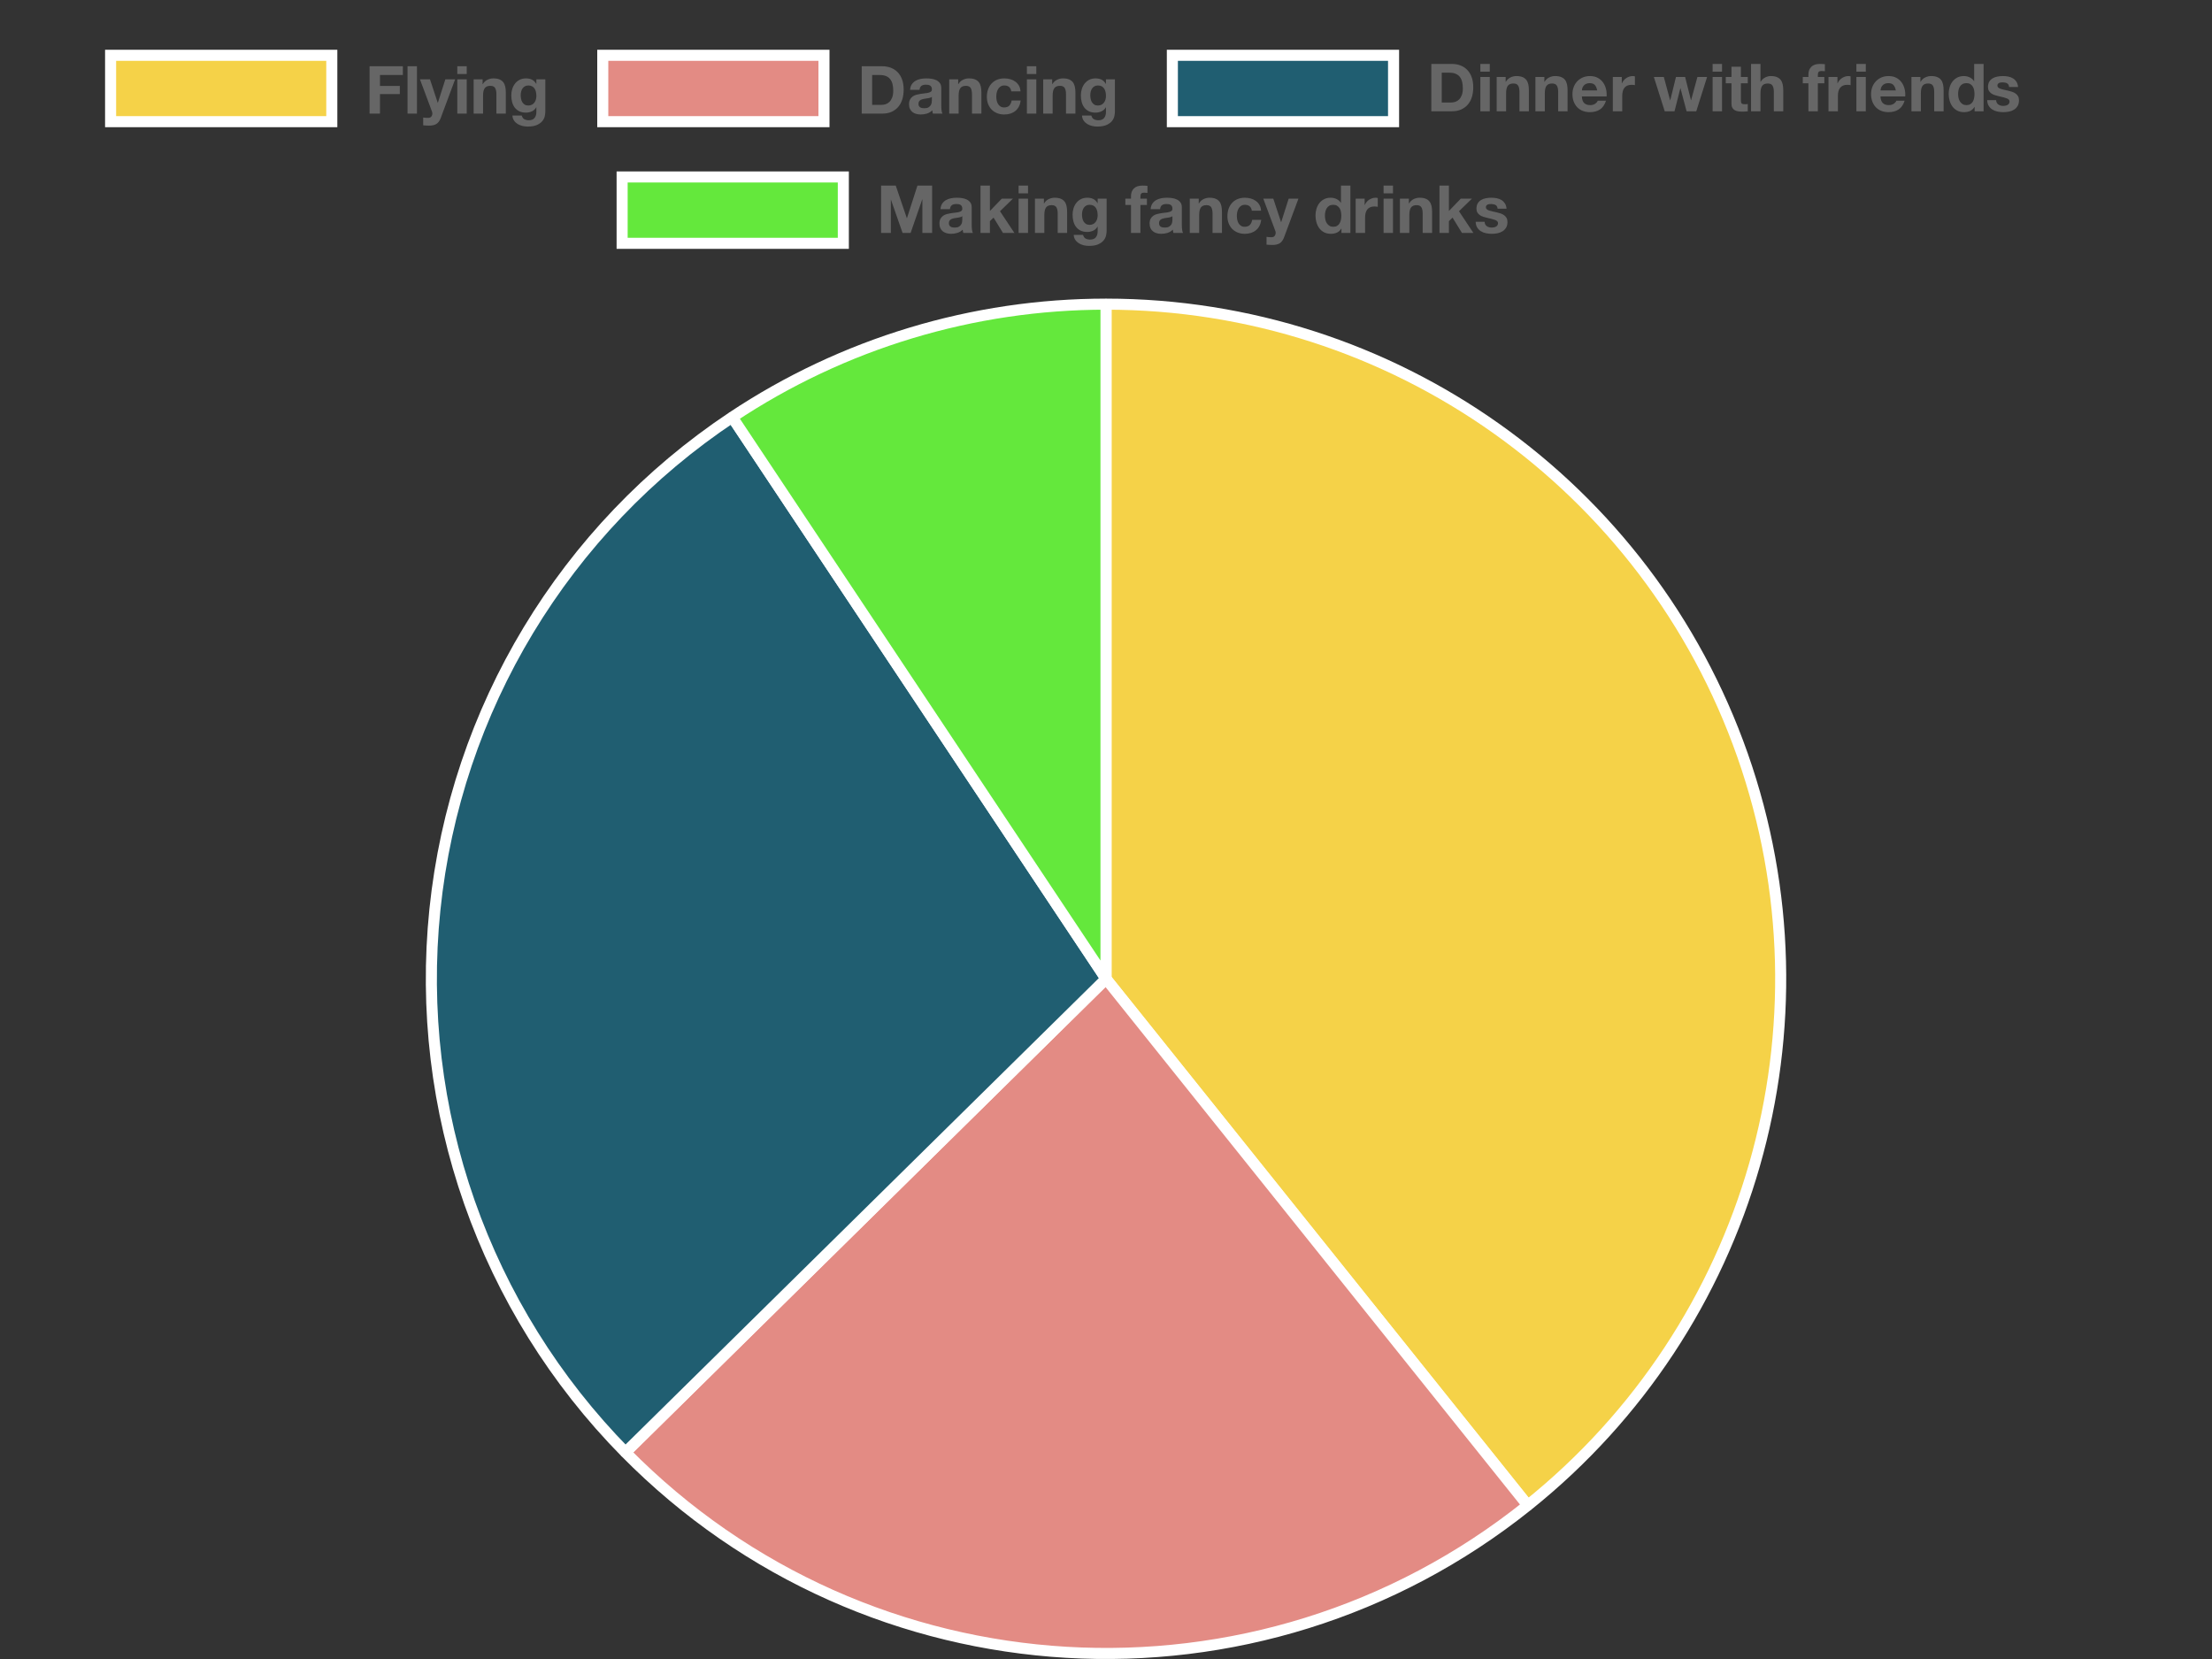 <?xml version="1.0" encoding="UTF-8"?>
<svg xmlns="http://www.w3.org/2000/svg" xmlns:xlink="http://www.w3.org/1999/xlink" width="400pt" height="300pt" viewBox="0 0 400 300" version="1.1">
<rect x="0" y="0" width="400" height="300" fill="#333333" stroke="none"/>
<g id="surface1">
<path style="fill-rule:nonzero;fill:rgb(96.078%,82.353%,28.235%);fill-opacity:1;stroke-width:2;stroke-linecap:butt;stroke-linejoin:miter;stroke:rgb(100%,100%,100%);stroke-opacity:1;stroke-miterlimit:10;" d="M 20 10 L 60 10 L 60 22 L 20 22 Z M 20 10 "/>
<path style=" stroke:none;fill-rule:nonzero;fill:rgb(40%,40%,40%);fill-opacity:1;" d="M 66.828 11.98 L 66.828 20.547 L 68.711 20.547 L 68.711 17.008 L 72.301 17.008 L 72.301 15.543 L 68.711 15.543 L 68.711 13.562 L 72.852 13.562 L 72.852 11.98 Z M 73.695 11.98 L 73.695 20.547 L 75.398 20.547 L 75.398 11.98 Z M 79.707 21.316 L 82.301 14.344 L 80.535 14.344 L 79.18 18.59 L 79.156 18.59 L 77.754 14.344 L 75.941 14.344 L 78.113 20.164 C 78.16 20.285 78.184 20.41 78.184 20.547 C 78.184 20.73 78.129 20.898 78.023 21.051 C 77.914 21.203 77.746 21.289 77.523 21.316 C 77.355 21.324 77.188 21.32 77.02 21.305 C 76.852 21.289 76.688 21.27 76.527 21.254 L 76.527 22.66 C 76.703 22.676 76.879 22.688 77.051 22.699 C 77.223 22.711 77.395 22.719 77.57 22.719 C 78.156 22.719 78.613 22.609 78.941 22.395 C 79.27 22.18 79.523 21.82 79.707 21.316 Z M 84.398 13.383 L 84.398 11.98 L 82.695 11.98 L 82.695 13.383 Z M 82.695 14.344 L 82.695 20.547 L 84.398 20.547 L 84.398 14.344 Z M 85.648 14.344 L 85.648 20.547 L 87.352 20.547 L 87.352 17.293 C 87.352 16.664 87.457 16.207 87.664 15.934 C 87.871 15.656 88.207 15.52 88.672 15.52 C 89.078 15.52 89.363 15.645 89.523 15.898 C 89.684 16.148 89.766 16.531 89.766 17.043 L 89.766 20.547 L 91.469 20.547 L 91.469 16.73 C 91.469 16.348 91.434 15.996 91.367 15.68 C 91.297 15.363 91.18 15.098 91.012 14.875 C 90.844 14.656 90.613 14.484 90.32 14.359 C 90.031 14.238 89.656 14.176 89.199 14.176 C 88.84 14.176 88.488 14.258 88.145 14.422 C 87.801 14.586 87.52 14.848 87.305 15.207 L 87.27 15.207 L 87.27 14.344 Z M 95.539 19.082 C 95.277 19.082 95.055 19.027 94.879 18.914 C 94.703 18.801 94.562 18.66 94.453 18.484 C 94.348 18.309 94.27 18.109 94.227 17.891 C 94.184 17.668 94.16 17.445 94.16 17.223 C 94.16 16.992 94.188 16.77 94.238 16.559 C 94.289 16.344 94.375 16.156 94.488 15.992 C 94.605 15.828 94.75 15.699 94.922 15.602 C 95.094 15.508 95.301 15.457 95.539 15.457 C 95.82 15.457 96.051 15.512 96.234 15.613 C 96.418 15.719 96.566 15.859 96.68 16.035 C 96.793 16.211 96.871 16.414 96.922 16.641 C 96.969 16.867 96.992 17.109 96.992 17.367 C 96.992 17.59 96.961 17.805 96.902 18.008 C 96.844 18.211 96.754 18.395 96.633 18.555 C 96.512 18.715 96.359 18.844 96.176 18.938 C 95.992 19.035 95.781 19.082 95.539 19.082 Z M 98.613 20.152 L 98.613 14.344 L 96.992 14.344 L 96.992 15.172 L 96.969 15.172 C 96.762 14.812 96.504 14.555 96.195 14.402 C 95.887 14.25 95.527 14.176 95.121 14.176 C 94.688 14.176 94.305 14.258 93.973 14.426 C 93.641 14.594 93.363 14.82 93.141 15.105 C 92.918 15.391 92.746 15.719 92.629 16.09 C 92.512 16.461 92.457 16.848 92.457 17.246 C 92.457 17.672 92.508 18.074 92.605 18.453 C 92.707 18.832 92.863 19.164 93.078 19.449 C 93.297 19.734 93.57 19.957 93.906 20.121 C 94.242 20.285 94.645 20.367 95.109 20.367 C 95.484 20.367 95.844 20.289 96.184 20.133 C 96.523 19.977 96.785 19.734 96.969 19.406 L 96.992 19.406 L 96.992 20.223 C 97 20.664 96.895 21.027 96.676 21.316 C 96.453 21.602 96.105 21.746 95.625 21.746 C 95.32 21.746 95.051 21.684 94.82 21.562 C 94.59 21.438 94.434 21.215 94.352 20.895 L 92.66 20.895 C 92.684 21.246 92.781 21.551 92.953 21.801 C 93.125 22.055 93.344 22.258 93.602 22.418 C 93.863 22.578 94.148 22.695 94.465 22.773 C 94.781 22.848 95.094 22.887 95.395 22.887 C 96.109 22.887 96.676 22.789 97.102 22.598 C 97.523 22.406 97.848 22.172 98.07 21.898 C 98.297 21.621 98.441 21.324 98.512 21.004 C 98.578 20.684 98.613 20.398 98.613 20.152 Z M 66 8.848 "/>
<path style="fill-rule:nonzero;fill:rgb(89.02%,54.51%,51.765%);fill-opacity:1;stroke-width:2;stroke-linecap:butt;stroke-linejoin:miter;stroke:rgb(100%,100%,100%);stroke-opacity:1;stroke-miterlimit:10;" d="M 109 10 L 149 10 L 149 22 L 109 22 Z M 109 10 "/>
<path style=" stroke:none;fill-rule:nonzero;fill:rgb(40%,40%,40%);fill-opacity:1;" d="M 157.711 18.961 L 157.711 13.562 L 159.055 13.562 C 159.52 13.562 159.91 13.629 160.227 13.762 C 160.543 13.895 160.797 14.082 160.988 14.332 C 161.18 14.578 161.316 14.875 161.402 15.227 C 161.484 15.574 161.527 15.961 161.527 16.395 C 161.527 16.867 161.469 17.266 161.348 17.594 C 161.227 17.922 161.066 18.188 160.867 18.395 C 160.668 18.598 160.441 18.742 160.184 18.832 C 159.93 18.918 159.664 18.961 159.391 18.961 Z M 155.828 11.98 L 155.828 20.547 L 159.523 20.547 C 160.18 20.547 160.75 20.438 161.234 20.219 C 161.719 19.996 162.121 19.695 162.445 19.312 C 162.77 18.926 163.012 18.473 163.172 17.941 C 163.332 17.414 163.41 16.84 163.41 16.215 C 163.41 15.504 163.312 14.883 163.117 14.355 C 162.922 13.828 162.648 13.387 162.301 13.035 C 161.953 12.684 161.543 12.418 161.066 12.242 C 160.59 12.066 160.074 11.98 159.523 11.98 Z M 164.574 16.25 C 164.598 15.852 164.699 15.52 164.875 15.254 C 165.051 14.992 165.277 14.777 165.547 14.617 C 165.82 14.457 166.125 14.344 166.465 14.277 C 166.805 14.211 167.148 14.176 167.492 14.176 C 167.805 14.176 168.121 14.195 168.441 14.242 C 168.762 14.285 169.051 14.371 169.316 14.5 C 169.582 14.629 169.797 14.805 169.965 15.031 C 170.133 15.262 170.215 15.562 170.215 15.938 L 170.215 19.168 C 170.215 19.445 170.23 19.715 170.266 19.973 C 170.297 20.227 170.352 20.418 170.434 20.547 L 168.703 20.547 C 168.672 20.449 168.645 20.352 168.625 20.254 C 168.605 20.152 168.594 20.051 168.586 19.945 C 168.312 20.227 167.992 20.422 167.625 20.535 C 167.258 20.648 166.879 20.703 166.496 20.703 C 166.199 20.703 165.926 20.668 165.668 20.594 C 165.41 20.523 165.188 20.41 164.996 20.258 C 164.805 20.105 164.652 19.914 164.547 19.684 C 164.438 19.449 164.383 19.176 164.383 18.855 C 164.383 18.504 164.445 18.211 164.57 17.984 C 164.695 17.758 164.855 17.574 165.051 17.438 C 165.246 17.301 165.469 17.199 165.723 17.133 C 165.973 17.066 166.227 17.012 166.484 16.973 C 166.738 16.93 166.992 16.898 167.238 16.875 C 167.488 16.852 167.707 16.816 167.898 16.766 C 168.09 16.719 168.242 16.648 168.355 16.559 C 168.469 16.465 168.52 16.332 168.512 16.156 C 168.512 15.973 168.48 15.824 168.422 15.719 C 168.363 15.609 168.281 15.523 168.184 15.465 C 168.082 15.406 167.965 15.363 167.836 15.344 C 167.703 15.324 167.559 15.316 167.406 15.316 C 167.07 15.316 166.809 15.387 166.617 15.531 C 166.426 15.676 166.312 15.914 166.281 16.25 Z M 168.512 17.512 C 168.441 17.574 168.352 17.625 168.242 17.66 C 168.133 17.695 168.02 17.727 167.895 17.75 C 167.77 17.773 167.641 17.793 167.504 17.812 C 167.367 17.828 167.23 17.848 167.098 17.871 C 166.969 17.895 166.844 17.926 166.719 17.969 C 166.594 18.008 166.484 18.062 166.395 18.129 C 166.301 18.195 166.227 18.281 166.172 18.387 C 166.117 18.492 166.09 18.621 166.09 18.781 C 166.09 18.934 166.117 19.062 166.172 19.168 C 166.227 19.27 166.305 19.352 166.398 19.414 C 166.496 19.473 166.609 19.516 166.734 19.539 C 166.863 19.562 166.996 19.574 167.133 19.574 C 167.469 19.574 167.727 19.52 167.91 19.406 C 168.094 19.293 168.23 19.16 168.32 19.004 C 168.406 18.848 168.461 18.691 168.48 18.531 C 168.5 18.371 168.512 18.242 168.512 18.148 Z M 171.648 14.344 L 171.648 20.547 L 173.352 20.547 L 173.352 17.293 C 173.352 16.664 173.457 16.207 173.664 15.934 C 173.871 15.656 174.207 15.52 174.672 15.52 C 175.078 15.52 175.363 15.645 175.523 15.898 C 175.684 16.148 175.766 16.531 175.766 17.043 L 175.766 20.547 L 177.469 20.547 L 177.469 16.73 C 177.469 16.348 177.434 15.996 177.367 15.68 C 177.297 15.363 177.18 15.098 177.012 14.875 C 176.844 14.656 176.613 14.484 176.32 14.359 C 176.031 14.238 175.656 14.176 175.199 14.176 C 174.84 14.176 174.488 14.258 174.145 14.422 C 173.801 14.586 173.52 14.848 173.305 15.207 L 173.27 15.207 L 173.27 14.344 Z M 182.871 16.527 L 184.539 16.527 C 184.516 16.129 184.422 15.781 184.254 15.488 C 184.086 15.195 183.867 14.953 183.598 14.758 C 183.328 14.562 183.027 14.414 182.688 14.32 C 182.348 14.223 181.992 14.176 181.625 14.176 C 181.121 14.176 180.672 14.258 180.281 14.426 C 179.887 14.594 179.555 14.828 179.285 15.129 C 179.012 15.43 178.805 15.785 178.664 16.195 C 178.523 16.609 178.457 17.055 178.457 17.535 C 178.457 18 178.531 18.426 178.684 18.812 C 178.836 19.199 179.047 19.535 179.32 19.816 C 179.594 20.094 179.922 20.312 180.309 20.469 C 180.699 20.625 181.125 20.703 181.59 20.703 C 182.414 20.703 183.09 20.488 183.617 20.055 C 184.145 19.621 184.465 18.996 184.574 18.172 L 182.934 18.172 C 182.875 18.555 182.738 18.859 182.52 19.09 C 182.297 19.316 181.984 19.43 181.574 19.43 C 181.312 19.43 181.09 19.371 180.902 19.25 C 180.719 19.129 180.574 18.977 180.465 18.789 C 180.359 18.602 180.281 18.391 180.23 18.16 C 180.184 17.926 180.16 17.699 180.16 17.477 C 180.16 17.242 180.184 17.008 180.23 16.773 C 180.281 16.535 180.363 16.32 180.477 16.125 C 180.594 15.93 180.742 15.77 180.93 15.645 C 181.113 15.52 181.34 15.457 181.613 15.457 C 182.34 15.457 182.762 15.816 182.871 16.527 Z M 187.398 13.383 L 187.398 11.98 L 185.695 11.98 L 185.695 13.383 Z M 185.695 14.344 L 185.695 20.547 L 187.398 20.547 L 187.398 14.344 Z M 188.648 14.344 L 188.648 20.547 L 190.352 20.547 L 190.352 17.293 C 190.352 16.664 190.457 16.207 190.664 15.934 C 190.871 15.656 191.207 15.52 191.672 15.52 C 192.078 15.52 192.363 15.645 192.523 15.898 C 192.684 16.148 192.766 16.531 192.766 17.043 L 192.766 20.547 L 194.469 20.547 L 194.469 16.73 C 194.469 16.348 194.434 15.996 194.367 15.68 C 194.297 15.363 194.18 15.098 194.012 14.875 C 193.844 14.656 193.613 14.484 193.32 14.359 C 193.031 14.238 192.656 14.176 192.199 14.176 C 191.84 14.176 191.488 14.258 191.145 14.422 C 190.801 14.586 190.52 14.848 190.305 15.207 L 190.27 15.207 L 190.27 14.344 Z M 198.539 19.082 C 198.277 19.082 198.055 19.027 197.879 18.914 C 197.703 18.801 197.562 18.66 197.453 18.484 C 197.348 18.309 197.27 18.109 197.227 17.891 C 197.184 17.668 197.16 17.445 197.16 17.223 C 197.16 16.992 197.188 16.77 197.238 16.559 C 197.289 16.344 197.375 16.156 197.488 15.992 C 197.605 15.828 197.75 15.699 197.922 15.602 C 198.094 15.508 198.301 15.457 198.539 15.457 C 198.82 15.457 199.051 15.512 199.234 15.613 C 199.418 15.719 199.566 15.859 199.68 16.035 C 199.793 16.211 199.871 16.414 199.922 16.641 C 199.969 16.867 199.992 17.109 199.992 17.367 C 199.992 17.59 199.961 17.805 199.902 18.008 C 199.844 18.211 199.754 18.395 199.633 18.555 C 199.512 18.715 199.359 18.844 199.176 18.938 C 198.992 19.035 198.781 19.082 198.539 19.082 Z M 201.613 20.152 L 201.613 14.344 L 199.992 14.344 L 199.992 15.172 L 199.969 15.172 C 199.762 14.812 199.504 14.555 199.195 14.402 C 198.887 14.25 198.527 14.176 198.121 14.176 C 197.688 14.176 197.305 14.258 196.973 14.426 C 196.641 14.594 196.363 14.82 196.141 15.105 C 195.918 15.391 195.746 15.719 195.629 16.09 C 195.512 16.461 195.457 16.848 195.457 17.246 C 195.457 17.672 195.508 18.074 195.605 18.453 C 195.707 18.832 195.863 19.164 196.078 19.449 C 196.297 19.734 196.57 19.957 196.906 20.121 C 197.242 20.285 197.645 20.367 198.109 20.367 C 198.484 20.367 198.844 20.289 199.184 20.133 C 199.523 19.977 199.785 19.734 199.969 19.406 L 199.992 19.406 L 199.992 20.223 C 200 20.664 199.895 21.027 199.676 21.316 C 199.453 21.602 199.105 21.746 198.625 21.746 C 198.32 21.746 198.051 21.684 197.82 21.562 C 197.59 21.438 197.434 21.215 197.352 20.895 L 195.66 20.895 C 195.684 21.246 195.781 21.551 195.953 21.801 C 196.125 22.055 196.344 22.258 196.602 22.418 C 196.863 22.578 197.148 22.695 197.465 22.773 C 197.781 22.848 198.094 22.887 198.395 22.887 C 199.109 22.887 199.676 22.789 200.102 22.598 C 200.523 22.406 200.848 22.172 201.07 21.898 C 201.297 21.621 201.441 21.324 201.512 21.004 C 201.578 20.684 201.613 20.398 201.613 20.152 Z M 155 8.848 "/>
<path style="fill-rule:nonzero;fill:rgb(12.549%,36.863%,44.314%);fill-opacity:1;stroke-width:2;stroke-linecap:butt;stroke-linejoin:miter;stroke:rgb(100%,100%,100%);stroke-opacity:1;stroke-miterlimit:10;" d="M 212 10 L 252 10 L 252 22 L 212 22 Z M 212 10 "/>
<path style=" stroke:none;fill-rule:nonzero;fill:rgb(40%,40%,40%);fill-opacity:1;" d="M 260.711 18.539 L 260.711 13.141 L 262.055 13.141 C 262.52 13.141 262.91 13.207 263.227 13.34 C 263.543 13.473 263.797 13.66 263.988 13.91 C 264.18 14.156 264.316 14.453 264.402 14.805 C 264.484 15.152 264.527 15.539 264.527 15.973 C 264.527 16.445 264.469 16.844 264.348 17.172 C 264.227 17.5 264.066 17.766 263.867 17.973 C 263.668 18.176 263.441 18.32 263.184 18.41 C 262.93 18.496 262.664 18.539 262.391 18.539 Z M 258.828 11.559 L 258.828 20.125 L 262.523 20.125 C 263.18 20.125 263.75 20.016 264.234 19.797 C 264.719 19.574 265.121 19.273 265.445 18.891 C 265.77 18.504 266.012 18.051 266.172 17.52 C 266.332 16.992 266.41 16.418 266.41 15.793 C 266.41 15.082 266.312 14.461 266.117 13.934 C 265.922 13.406 265.648 12.965 265.301 12.613 C 264.953 12.262 264.543 11.996 264.066 11.82 C 263.59 11.645 263.074 11.559 262.523 11.559 Z M 269.398 12.961 L 269.398 11.559 L 267.695 11.559 L 267.695 12.961 Z M 267.695 13.922 L 267.695 20.125 L 269.398 20.125 L 269.398 13.922 Z M 270.648 13.922 L 270.648 20.125 L 272.352 20.125 L 272.352 16.871 C 272.352 16.242 272.457 15.785 272.664 15.512 C 272.871 15.234 273.207 15.098 273.672 15.098 C 274.078 15.098 274.363 15.223 274.523 15.477 C 274.684 15.727 274.766 16.109 274.766 16.621 L 274.766 20.125 L 276.469 20.125 L 276.469 16.309 C 276.469 15.926 276.434 15.574 276.367 15.258 C 276.297 14.941 276.18 14.676 276.012 14.453 C 275.844 14.234 275.613 14.062 275.32 13.938 C 275.031 13.816 274.656 13.754 274.199 13.754 C 273.84 13.754 273.488 13.836 273.145 14 C 272.801 14.164 272.52 14.426 272.305 14.785 L 272.27 14.785 L 272.27 13.922 Z M 277.648 13.922 L 277.648 20.125 L 279.352 20.125 L 279.352 16.871 C 279.352 16.242 279.457 15.785 279.664 15.512 C 279.871 15.234 280.207 15.098 280.672 15.098 C 281.078 15.098 281.363 15.223 281.523 15.477 C 281.684 15.727 281.766 16.109 281.766 16.621 L 281.766 20.125 L 283.469 20.125 L 283.469 16.309 C 283.469 15.926 283.434 15.574 283.367 15.258 C 283.297 14.941 283.18 14.676 283.012 14.453 C 282.844 14.234 282.613 14.062 282.32 13.938 C 282.031 13.816 281.656 13.754 281.199 13.754 C 280.84 13.754 280.488 13.836 280.145 14 C 279.801 14.164 279.52 14.426 279.305 14.785 L 279.27 14.785 L 279.27 13.922 Z M 288.824 16.355 L 286.051 16.355 C 286.059 16.238 286.086 16.102 286.129 15.949 C 286.172 15.797 286.25 15.652 286.359 15.516 C 286.465 15.379 286.609 15.266 286.789 15.176 C 286.969 15.082 287.195 15.035 287.469 15.035 C 287.883 15.035 288.195 15.148 288.398 15.371 C 288.602 15.598 288.742 15.926 288.824 16.355 Z M 286.051 17.438 L 290.527 17.438 C 290.559 16.957 290.52 16.496 290.406 16.059 C 290.297 15.617 290.113 15.227 289.863 14.883 C 289.609 14.539 289.289 14.262 288.895 14.059 C 288.504 13.855 288.043 13.754 287.516 13.754 C 287.043 13.754 286.613 13.836 286.227 14.004 C 285.84 14.172 285.504 14.402 285.223 14.695 C 284.945 14.988 284.727 15.332 284.574 15.734 C 284.422 16.133 284.348 16.566 284.348 17.027 C 284.348 17.508 284.422 17.949 284.57 18.348 C 284.719 18.75 284.93 19.094 285.199 19.383 C 285.473 19.668 285.805 19.891 286.195 20.047 C 286.586 20.203 287.027 20.281 287.516 20.281 C 288.219 20.281 288.82 20.121 289.316 19.801 C 289.812 19.48 290.18 18.949 290.422 18.203 L 288.922 18.203 C 288.863 18.395 288.711 18.578 288.465 18.75 C 288.215 18.922 287.922 19.008 287.574 19.008 C 287.094 19.008 286.727 18.887 286.473 18.637 C 286.215 18.391 286.074 17.988 286.051 17.438 Z M 291.648 13.922 L 291.648 20.125 L 293.352 20.125 L 293.352 17.328 C 293.352 17.047 293.379 16.789 293.438 16.551 C 293.492 16.309 293.586 16.098 293.719 15.918 C 293.852 15.738 294.023 15.598 294.238 15.492 C 294.457 15.391 294.719 15.336 295.031 15.336 C 295.137 15.336 295.242 15.344 295.355 15.355 C 295.469 15.367 295.562 15.383 295.645 15.398 L 295.645 13.812 C 295.508 13.773 295.383 13.754 295.273 13.754 C 295.055 13.754 294.848 13.785 294.648 13.848 C 294.449 13.914 294.262 14.004 294.086 14.117 C 293.91 14.234 293.754 14.375 293.617 14.539 C 293.48 14.703 293.371 14.883 293.293 15.074 L 293.27 15.074 L 293.27 13.922 Z M 306.738 20.125 L 308.695 13.922 L 306.945 13.922 L 305.805 18.121 L 305.781 18.121 L 304.723 13.922 L 303.066 13.922 L 302.035 18.133 L 302.012 18.133 L 300.871 13.922 L 299.07 13.922 L 301.039 20.125 L 302.805 20.125 L 303.859 15.961 L 303.883 15.961 L 304.988 20.125 Z M 311.398 12.961 L 311.398 11.559 L 309.695 11.559 L 309.695 12.961 Z M 309.695 13.922 L 309.695 20.125 L 311.398 20.125 L 311.398 13.922 Z M 314.809 13.922 L 314.809 12.062 L 313.105 12.062 L 313.105 13.922 L 312.07 13.922 L 312.07 15.062 L 313.105 15.062 L 313.105 18.723 C 313.105 19.035 313.156 19.285 313.262 19.477 C 313.363 19.668 313.508 19.816 313.688 19.922 C 313.867 20.023 314.074 20.094 314.309 20.133 C 314.547 20.168 314.797 20.184 315.059 20.184 C 315.227 20.184 315.398 20.18 315.574 20.172 C 315.75 20.164 315.91 20.148 316.055 20.125 L 316.055 18.805 C 315.977 18.82 315.891 18.832 315.805 18.84 C 315.715 18.848 315.625 18.852 315.527 18.852 C 315.238 18.852 315.047 18.805 314.953 18.711 C 314.855 18.613 314.809 18.422 314.809 18.133 L 314.809 15.062 L 316.055 15.062 L 316.055 13.922 Z M 316.648 11.559 L 316.648 20.125 L 318.352 20.125 L 318.352 16.871 C 318.352 16.242 318.457 15.785 318.664 15.512 C 318.871 15.234 319.207 15.098 319.672 15.098 C 320.078 15.098 320.363 15.223 320.523 15.477 C 320.684 15.727 320.766 16.109 320.766 16.621 L 320.766 20.125 L 322.469 20.125 L 322.469 16.309 C 322.469 15.926 322.434 15.574 322.367 15.258 C 322.297 14.941 322.18 14.676 322.012 14.453 C 321.844 14.234 321.613 14.062 321.32 13.938 C 321.031 13.816 320.656 13.754 320.199 13.754 C 319.879 13.754 319.551 13.836 319.215 14 C 318.879 14.164 318.605 14.426 318.387 14.785 L 318.352 14.785 L 318.352 11.559 Z M 327.02 15.062 L 327.02 20.125 L 328.723 20.125 L 328.723 15.062 L 329.898 15.062 L 329.898 13.922 L 328.723 13.922 L 328.723 13.551 C 328.723 13.293 328.773 13.109 328.875 13.004 C 328.973 12.895 329.141 12.84 329.371 12.84 C 329.586 12.84 329.797 12.852 329.996 12.879 L 329.996 11.605 C 329.852 11.598 329.703 11.586 329.551 11.574 C 329.398 11.562 329.246 11.559 329.098 11.559 C 328.402 11.559 327.879 11.734 327.535 12.086 C 327.191 12.438 327.02 12.891 327.02 13.441 L 327.02 13.922 L 326 13.922 L 326 15.062 Z M 330.648 13.922 L 330.648 20.125 L 332.352 20.125 L 332.352 17.328 C 332.352 17.047 332.379 16.789 332.438 16.551 C 332.492 16.309 332.586 16.098 332.719 15.918 C 332.852 15.738 333.023 15.598 333.238 15.492 C 333.457 15.391 333.719 15.336 334.031 15.336 C 334.137 15.336 334.242 15.344 334.355 15.355 C 334.469 15.367 334.562 15.383 334.645 15.398 L 334.645 13.812 C 334.508 13.773 334.383 13.754 334.273 13.754 C 334.055 13.754 333.848 13.785 333.648 13.848 C 333.449 13.914 333.262 14.004 333.086 14.117 C 332.91 14.234 332.754 14.375 332.617 14.539 C 332.48 14.703 332.371 14.883 332.293 15.074 L 332.27 15.074 L 332.27 13.922 Z M 337.398 12.961 L 337.398 11.559 L 335.695 11.559 L 335.695 12.961 Z M 335.695 13.922 L 335.695 20.125 L 337.398 20.125 L 337.398 13.922 Z M 342.824 16.355 L 340.051 16.355 C 340.059 16.238 340.086 16.102 340.129 15.949 C 340.172 15.797 340.25 15.652 340.359 15.516 C 340.465 15.379 340.609 15.266 340.789 15.176 C 340.969 15.082 341.195 15.035 341.469 15.035 C 341.883 15.035 342.195 15.148 342.398 15.371 C 342.602 15.598 342.742 15.926 342.824 16.355 Z M 340.051 17.438 L 344.527 17.438 C 344.559 16.957 344.52 16.496 344.406 16.059 C 344.297 15.617 344.113 15.227 343.863 14.883 C 343.609 14.539 343.289 14.262 342.895 14.059 C 342.504 13.855 342.043 13.754 341.516 13.754 C 341.043 13.754 340.613 13.836 340.227 14.004 C 339.84 14.172 339.504 14.402 339.223 14.695 C 338.945 14.988 338.727 15.332 338.574 15.734 C 338.422 16.133 338.348 16.566 338.348 17.027 C 338.348 17.508 338.422 17.949 338.57 18.348 C 338.719 18.75 338.93 19.094 339.199 19.383 C 339.473 19.668 339.805 19.891 340.195 20.047 C 340.586 20.203 341.027 20.281 341.516 20.281 C 342.219 20.281 342.82 20.121 343.316 19.801 C 343.812 19.48 344.18 18.949 344.422 18.203 L 342.922 18.203 C 342.863 18.395 342.711 18.578 342.465 18.75 C 342.215 18.922 341.922 19.008 341.574 19.008 C 341.094 19.008 340.727 18.887 340.473 18.637 C 340.215 18.391 340.074 17.988 340.051 17.438 Z M 345.648 13.922 L 345.648 20.125 L 347.352 20.125 L 347.352 16.871 C 347.352 16.242 347.457 15.785 347.664 15.512 C 347.871 15.234 348.207 15.098 348.672 15.098 C 349.078 15.098 349.363 15.223 349.523 15.477 C 349.684 15.727 349.766 16.109 349.766 16.621 L 349.766 20.125 L 351.469 20.125 L 351.469 16.309 C 351.469 15.926 351.434 15.574 351.367 15.258 C 351.297 14.941 351.18 14.676 351.012 14.453 C 350.844 14.234 350.613 14.062 350.32 13.938 C 350.031 13.816 349.656 13.754 349.199 13.754 C 348.84 13.754 348.488 13.836 348.145 14 C 347.801 14.164 347.52 14.426 347.305 14.785 L 347.27 14.785 L 347.27 13.922 Z M 357.051 17.004 C 357.051 17.262 357.027 17.508 356.98 17.75 C 356.934 17.988 356.852 18.203 356.738 18.391 C 356.629 18.578 356.477 18.73 356.289 18.84 C 356.102 18.953 355.867 19.008 355.59 19.008 C 355.324 19.008 355.098 18.949 354.91 18.836 C 354.723 18.719 354.566 18.566 354.441 18.379 C 354.316 18.191 354.227 17.977 354.172 17.738 C 354.117 17.496 354.09 17.258 354.09 17.016 C 354.09 16.762 354.113 16.516 354.164 16.277 C 354.219 16.043 354.301 15.832 354.418 15.648 C 354.535 15.465 354.688 15.316 354.879 15.203 C 355.07 15.094 355.309 15.035 355.59 15.035 C 355.867 15.035 356.102 15.094 356.285 15.203 C 356.469 15.316 356.617 15.465 356.734 15.645 C 356.852 15.824 356.934 16.031 356.98 16.266 C 357.027 16.504 357.051 16.75 357.051 17.004 Z M 357.074 19.332 L 357.074 20.125 L 358.695 20.125 L 358.695 11.559 L 356.992 11.559 L 356.992 14.676 L 356.969 14.676 C 356.777 14.371 356.516 14.145 356.184 13.988 C 355.852 13.832 355.5 13.754 355.133 13.754 C 354.676 13.754 354.277 13.844 353.934 14.023 C 353.59 14.203 353.301 14.441 353.074 14.738 C 352.848 15.035 352.676 15.375 352.559 15.762 C 352.441 16.152 352.383 16.555 352.383 16.969 C 352.383 17.402 352.441 17.816 352.559 18.219 C 352.676 18.617 352.848 18.973 353.074 19.277 C 353.301 19.586 353.594 19.832 353.945 20.012 C 354.297 20.191 354.703 20.281 355.168 20.281 C 355.574 20.281 355.941 20.207 356.266 20.059 C 356.59 19.91 356.852 19.668 357.051 19.332 Z M 360.969 18.109 L 359.348 18.109 C 359.363 18.523 359.457 18.871 359.629 19.148 C 359.801 19.422 360.023 19.645 360.289 19.812 C 360.559 19.98 360.863 20.102 361.207 20.172 C 361.551 20.246 361.902 20.281 362.266 20.281 C 362.617 20.281 362.961 20.246 363.301 20.18 C 363.641 20.109 363.945 19.992 364.207 19.824 C 364.473 19.656 364.688 19.434 364.852 19.16 C 365.016 18.883 365.098 18.539 365.098 18.133 C 365.098 17.844 365.039 17.602 364.93 17.406 C 364.816 17.211 364.668 17.047 364.484 16.914 C 364.301 16.781 364.09 16.676 363.855 16.598 C 363.617 16.516 363.375 16.449 363.129 16.395 C 362.887 16.336 362.652 16.285 362.422 16.238 C 362.188 16.188 361.98 16.137 361.801 16.074 C 361.621 16.016 361.477 15.938 361.363 15.84 C 361.25 15.746 361.195 15.621 361.195 15.469 C 361.195 15.34 361.227 15.238 361.293 15.164 C 361.355 15.086 361.434 15.027 361.527 14.988 C 361.617 14.949 361.719 14.922 361.832 14.91 C 361.945 14.898 362.047 14.895 362.145 14.895 C 362.449 14.895 362.711 14.949 362.938 15.066 C 363.16 15.184 363.285 15.406 363.309 15.734 L 364.93 15.734 C 364.898 15.348 364.797 15.031 364.633 14.777 C 364.469 14.527 364.266 14.324 364.016 14.172 C 363.77 14.02 363.484 13.914 363.172 13.848 C 362.855 13.785 362.527 13.754 362.191 13.754 C 361.855 13.754 361.527 13.781 361.207 13.844 C 360.887 13.902 360.602 14.008 360.344 14.156 C 360.09 14.305 359.883 14.504 359.727 14.762 C 359.57 15.016 359.492 15.344 359.492 15.746 C 359.492 16.016 359.547 16.246 359.66 16.434 C 359.773 16.621 359.922 16.777 360.105 16.902 C 360.289 17.027 360.496 17.129 360.734 17.203 C 360.969 17.277 361.211 17.344 361.461 17.402 C 362.066 17.531 362.543 17.656 362.883 17.785 C 363.223 17.914 363.391 18.105 363.391 18.359 C 363.391 18.512 363.355 18.641 363.285 18.738 C 363.211 18.84 363.121 18.918 363.016 18.98 C 362.906 19.039 362.785 19.082 362.652 19.109 C 362.52 19.137 362.395 19.152 362.277 19.152 C 362.109 19.152 361.945 19.133 361.789 19.094 C 361.633 19.055 361.496 18.992 361.375 18.906 C 361.254 18.824 361.156 18.715 361.082 18.582 C 361.008 18.449 360.969 18.293 360.969 18.109 Z M 258 8.125 "/>
<path style="fill-rule:nonzero;fill:rgb(39.216%,90.98%,23.529%);fill-opacity:1;stroke-width:2;stroke-linecap:butt;stroke-linejoin:miter;stroke:rgb(100%,100%,100%);stroke-opacity:1;stroke-miterlimit:10;" d="M 112.5 32 L 152.5 32 L 152.5 44 L 112.5 44 Z M 112.5 32 "/>
<path style=" stroke:none;fill-rule:nonzero;fill:rgb(40%,40%,40%);fill-opacity:1;" d="M 159.328 33.559 L 159.328 42.125 L 161.094 42.125 L 161.094 36.113 L 161.117 36.113 L 163.215 42.125 L 164.668 42.125 L 166.77 36.055 L 166.793 36.055 L 166.793 42.125 L 168.555 42.125 L 168.555 33.559 L 165.902 33.559 L 164.008 39.449 L 163.984 39.449 L 161.98 33.559 Z M 170.074 37.828 C 170.098 37.43 170.199 37.098 170.375 36.832 C 170.551 36.57 170.777 36.355 171.047 36.195 C 171.32 36.035 171.625 35.922 171.965 35.855 C 172.305 35.789 172.648 35.754 172.992 35.754 C 173.305 35.754 173.621 35.773 173.941 35.82 C 174.262 35.863 174.551 35.949 174.816 36.078 C 175.082 36.207 175.297 36.383 175.465 36.609 C 175.633 36.84 175.715 37.141 175.715 37.516 L 175.715 40.746 C 175.715 41.023 175.73 41.293 175.766 41.551 C 175.797 41.805 175.852 41.996 175.934 42.125 L 174.203 42.125 C 174.172 42.027 174.145 41.93 174.125 41.832 C 174.105 41.73 174.094 41.629 174.086 41.523 C 173.812 41.805 173.492 42 173.125 42.113 C 172.758 42.227 172.379 42.281 171.996 42.281 C 171.699 42.281 171.426 42.246 171.168 42.172 C 170.91 42.102 170.688 41.988 170.496 41.836 C 170.305 41.684 170.152 41.492 170.047 41.262 C 169.938 41.027 169.883 40.754 169.883 40.434 C 169.883 40.082 169.945 39.789 170.07 39.562 C 170.195 39.336 170.355 39.152 170.551 39.016 C 170.746 38.879 170.969 38.777 171.223 38.711 C 171.473 38.645 171.727 38.59 171.984 38.551 C 172.238 38.508 172.492 38.477 172.738 38.453 C 172.988 38.43 173.207 38.395 173.398 38.344 C 173.59 38.297 173.742 38.227 173.855 38.137 C 173.969 38.043 174.02 37.91 174.012 37.734 C 174.012 37.551 173.98 37.402 173.922 37.297 C 173.863 37.188 173.781 37.102 173.684 37.043 C 173.582 36.984 173.465 36.941 173.336 36.922 C 173.203 36.902 173.059 36.895 172.906 36.895 C 172.57 36.895 172.309 36.965 172.117 37.109 C 171.926 37.254 171.812 37.492 171.781 37.828 Z M 174.012 39.09 C 173.941 39.152 173.852 39.203 173.742 39.238 C 173.633 39.273 173.52 39.305 173.395 39.328 C 173.27 39.352 173.141 39.371 173.004 39.391 C 172.867 39.406 172.73 39.426 172.598 39.449 C 172.469 39.473 172.344 39.504 172.219 39.547 C 172.094 39.586 171.984 39.641 171.895 39.707 C 171.801 39.773 171.727 39.859 171.672 39.965 C 171.617 40.07 171.59 40.199 171.59 40.359 C 171.59 40.512 171.617 40.641 171.672 40.746 C 171.727 40.848 171.805 40.93 171.898 40.992 C 171.996 41.051 172.109 41.094 172.234 41.117 C 172.363 41.141 172.496 41.152 172.633 41.152 C 172.969 41.152 173.227 41.098 173.41 40.984 C 173.594 40.871 173.73 40.738 173.82 40.582 C 173.906 40.426 173.961 40.27 173.98 40.109 C 174 39.949 174.012 39.82 174.012 39.727 Z M 177.305 33.559 L 177.305 42.125 L 179.008 42.125 L 179.008 39.988 L 179.668 39.352 L 181.371 42.125 L 183.438 42.125 L 180.832 38.199 L 183.172 35.922 L 181.156 35.922 L 179.008 38.152 L 179.008 33.559 Z M 185.898 34.961 L 185.898 33.559 L 184.195 33.559 L 184.195 34.961 Z M 184.195 35.922 L 184.195 42.125 L 185.898 42.125 L 185.898 35.922 Z M 187.148 35.922 L 187.148 42.125 L 188.852 42.125 L 188.852 38.871 C 188.852 38.242 188.957 37.785 189.164 37.512 C 189.371 37.234 189.707 37.098 190.172 37.098 C 190.578 37.098 190.863 37.223 191.023 37.477 C 191.184 37.727 191.266 38.109 191.266 38.621 L 191.266 42.125 L 192.969 42.125 L 192.969 38.309 C 192.969 37.926 192.934 37.574 192.867 37.258 C 192.797 36.941 192.68 36.676 192.512 36.453 C 192.344 36.234 192.113 36.062 191.82 35.938 C 191.531 35.816 191.156 35.754 190.699 35.754 C 190.34 35.754 189.988 35.836 189.645 36 C 189.301 36.164 189.02 36.426 188.805 36.785 L 188.77 36.785 L 188.77 35.922 Z M 197.039 40.66 C 196.777 40.66 196.555 40.605 196.379 40.492 C 196.203 40.379 196.062 40.238 195.953 40.062 C 195.848 39.887 195.77 39.688 195.727 39.469 C 195.684 39.246 195.66 39.023 195.66 38.801 C 195.66 38.57 195.688 38.348 195.738 38.137 C 195.789 37.922 195.875 37.734 195.988 37.57 C 196.105 37.406 196.25 37.277 196.422 37.18 C 196.594 37.086 196.801 37.035 197.039 37.035 C 197.32 37.035 197.551 37.09 197.734 37.191 C 197.918 37.297 198.066 37.438 198.18 37.613 C 198.293 37.789 198.371 37.992 198.422 38.219 C 198.469 38.445 198.492 38.688 198.492 38.945 C 198.492 39.168 198.461 39.383 198.402 39.586 C 198.344 39.789 198.254 39.973 198.133 40.133 C 198.012 40.293 197.859 40.422 197.676 40.516 C 197.492 40.613 197.281 40.66 197.039 40.66 Z M 200.113 41.73 L 200.113 35.922 L 198.492 35.922 L 198.492 36.75 L 198.469 36.75 C 198.262 36.391 198.004 36.133 197.695 35.98 C 197.387 35.828 197.027 35.754 196.621 35.754 C 196.188 35.754 195.805 35.836 195.473 36.004 C 195.141 36.172 194.863 36.398 194.641 36.684 C 194.418 36.969 194.246 37.297 194.129 37.668 C 194.012 38.039 193.957 38.426 193.957 38.824 C 193.957 39.25 194.008 39.652 194.105 40.031 C 194.207 40.41 194.363 40.742 194.578 41.027 C 194.797 41.312 195.07 41.535 195.406 41.699 C 195.742 41.863 196.145 41.945 196.609 41.945 C 196.984 41.945 197.344 41.867 197.684 41.711 C 198.023 41.555 198.285 41.312 198.469 40.984 L 198.492 40.984 L 198.492 41.801 C 198.5 42.242 198.395 42.605 198.176 42.895 C 197.953 43.18 197.605 43.324 197.125 43.324 C 196.82 43.324 196.551 43.262 196.32 43.141 C 196.09 43.016 195.934 42.793 195.852 42.473 L 194.16 42.473 C 194.184 42.824 194.281 43.129 194.453 43.379 C 194.625 43.633 194.844 43.836 195.102 43.996 C 195.363 44.156 195.648 44.273 195.965 44.352 C 196.281 44.426 196.594 44.465 196.895 44.465 C 197.609 44.465 198.176 44.367 198.602 44.176 C 199.023 43.984 199.348 43.75 199.57 43.477 C 199.797 43.199 199.941 42.902 200.012 42.582 C 200.078 42.262 200.113 41.977 200.113 41.73 Z M 204.52 37.062 L 204.52 42.125 L 206.223 42.125 L 206.223 37.062 L 207.398 37.062 L 207.398 35.922 L 206.223 35.922 L 206.223 35.551 C 206.223 35.293 206.273 35.109 206.375 35.004 C 206.473 34.895 206.641 34.84 206.871 34.84 C 207.086 34.84 207.297 34.852 207.496 34.879 L 207.496 33.605 C 207.352 33.598 207.203 33.586 207.051 33.574 C 206.898 33.562 206.746 33.559 206.598 33.559 C 205.902 33.559 205.379 33.734 205.035 34.086 C 204.691 34.438 204.52 34.891 204.52 35.441 L 204.52 35.922 L 203.5 35.922 L 203.5 37.062 Z M 208.074 37.828 C 208.098 37.43 208.199 37.098 208.375 36.832 C 208.551 36.57 208.777 36.355 209.047 36.195 C 209.32 36.035 209.625 35.922 209.965 35.855 C 210.305 35.789 210.648 35.754 210.992 35.754 C 211.305 35.754 211.621 35.773 211.941 35.82 C 212.262 35.863 212.551 35.949 212.816 36.078 C 213.082 36.207 213.297 36.383 213.465 36.609 C 213.633 36.84 213.715 37.141 213.715 37.516 L 213.715 40.746 C 213.715 41.023 213.73 41.293 213.766 41.551 C 213.797 41.805 213.852 41.996 213.934 42.125 L 212.203 42.125 C 212.172 42.027 212.145 41.93 212.125 41.832 C 212.105 41.73 212.094 41.629 212.086 41.523 C 211.812 41.805 211.492 42 211.125 42.113 C 210.758 42.227 210.379 42.281 209.996 42.281 C 209.699 42.281 209.426 42.246 209.168 42.172 C 208.91 42.102 208.688 41.988 208.496 41.836 C 208.305 41.684 208.152 41.492 208.047 41.262 C 207.938 41.027 207.883 40.754 207.883 40.434 C 207.883 40.082 207.945 39.789 208.07 39.562 C 208.195 39.336 208.355 39.152 208.551 39.016 C 208.746 38.879 208.969 38.777 209.223 38.711 C 209.473 38.645 209.727 38.59 209.984 38.551 C 210.238 38.508 210.492 38.477 210.738 38.453 C 210.988 38.43 211.207 38.395 211.398 38.344 C 211.59 38.297 211.742 38.227 211.855 38.137 C 211.969 38.043 212.02 37.91 212.012 37.734 C 212.012 37.551 211.98 37.402 211.922 37.297 C 211.863 37.188 211.781 37.102 211.684 37.043 C 211.582 36.984 211.465 36.941 211.336 36.922 C 211.203 36.902 211.059 36.895 210.906 36.895 C 210.57 36.895 210.309 36.965 210.117 37.109 C 209.926 37.254 209.812 37.492 209.781 37.828 Z M 212.012 39.09 C 211.941 39.152 211.852 39.203 211.742 39.238 C 211.633 39.273 211.52 39.305 211.395 39.328 C 211.27 39.352 211.141 39.371 211.004 39.391 C 210.867 39.406 210.73 39.426 210.598 39.449 C 210.469 39.473 210.344 39.504 210.219 39.547 C 210.094 39.586 209.984 39.641 209.895 39.707 C 209.801 39.773 209.727 39.859 209.672 39.965 C 209.617 40.07 209.59 40.199 209.59 40.359 C 209.59 40.512 209.617 40.641 209.672 40.746 C 209.727 40.848 209.805 40.93 209.898 40.992 C 209.996 41.051 210.109 41.094 210.234 41.117 C 210.363 41.141 210.496 41.152 210.633 41.152 C 210.969 41.152 211.227 41.098 211.41 40.984 C 211.594 40.871 211.73 40.738 211.82 40.582 C 211.906 40.426 211.961 40.27 211.98 40.109 C 212 39.949 212.012 39.82 212.012 39.727 Z M 215.148 35.922 L 215.148 42.125 L 216.852 42.125 L 216.852 38.871 C 216.852 38.242 216.957 37.785 217.164 37.512 C 217.371 37.234 217.707 37.098 218.172 37.098 C 218.578 37.098 218.863 37.223 219.023 37.477 C 219.184 37.727 219.266 38.109 219.266 38.621 L 219.266 42.125 L 220.969 42.125 L 220.969 38.309 C 220.969 37.926 220.934 37.574 220.867 37.258 C 220.797 36.941 220.68 36.676 220.512 36.453 C 220.344 36.234 220.113 36.062 219.82 35.938 C 219.531 35.816 219.156 35.754 218.699 35.754 C 218.34 35.754 217.988 35.836 217.645 36 C 217.301 36.164 217.02 36.426 216.805 36.785 L 216.77 36.785 L 216.77 35.922 Z M 226.371 38.105 L 228.039 38.105 C 228.016 37.707 227.922 37.359 227.754 37.066 C 227.586 36.773 227.367 36.531 227.098 36.336 C 226.828 36.141 226.527 35.992 226.188 35.898 C 225.848 35.801 225.492 35.754 225.125 35.754 C 224.621 35.754 224.172 35.836 223.781 36.004 C 223.387 36.172 223.055 36.406 222.785 36.707 C 222.512 37.008 222.305 37.363 222.164 37.773 C 222.023 38.188 221.957 38.633 221.957 39.113 C 221.957 39.578 222.031 40.004 222.184 40.391 C 222.336 40.777 222.547 41.113 222.82 41.395 C 223.094 41.672 223.422 41.891 223.809 42.047 C 224.199 42.203 224.625 42.281 225.09 42.281 C 225.914 42.281 226.59 42.066 227.117 41.633 C 227.645 41.199 227.965 40.574 228.074 39.75 L 226.434 39.75 C 226.375 40.133 226.238 40.438 226.02 40.668 C 225.797 40.895 225.484 41.008 225.074 41.008 C 224.812 41.008 224.59 40.949 224.402 40.828 C 224.219 40.707 224.074 40.555 223.965 40.367 C 223.859 40.18 223.781 39.969 223.73 39.738 C 223.684 39.504 223.66 39.277 223.66 39.055 C 223.66 38.82 223.684 38.586 223.73 38.352 C 223.781 38.113 223.863 37.898 223.977 37.703 C 224.094 37.508 224.242 37.348 224.43 37.223 C 224.613 37.098 224.84 37.035 225.113 37.035 C 225.84 37.035 226.262 37.395 226.371 38.105 Z M 232.207 42.895 L 234.801 35.922 L 233.035 35.922 L 231.68 40.168 L 231.656 40.168 L 230.254 35.922 L 228.441 35.922 L 230.613 41.742 C 230.66 41.863 230.684 41.988 230.684 42.125 C 230.684 42.309 230.629 42.477 230.523 42.629 C 230.414 42.781 230.246 42.867 230.023 42.895 C 229.855 42.902 229.688 42.898 229.52 42.883 C 229.352 42.867 229.188 42.848 229.027 42.832 L 229.027 44.238 C 229.203 44.254 229.379 44.266 229.551 44.277 C 229.723 44.289 229.895 44.297 230.07 44.297 C 230.656 44.297 231.113 44.188 231.441 43.973 C 231.77 43.758 232.023 43.398 232.207 42.895 Z M 242.551 39.004 C 242.551 39.262 242.527 39.508 242.48 39.75 C 242.434 39.988 242.352 40.203 242.238 40.391 C 242.129 40.578 241.977 40.73 241.789 40.84 C 241.602 40.953 241.367 41.008 241.09 41.008 C 240.824 41.008 240.598 40.949 240.41 40.836 C 240.223 40.719 240.066 40.566 239.941 40.379 C 239.816 40.191 239.727 39.977 239.672 39.738 C 239.617 39.496 239.59 39.258 239.59 39.016 C 239.59 38.762 239.613 38.516 239.664 38.277 C 239.719 38.043 239.801 37.832 239.918 37.648 C 240.035 37.465 240.188 37.316 240.379 37.203 C 240.57 37.094 240.809 37.035 241.09 37.035 C 241.367 37.035 241.602 37.094 241.785 37.203 C 241.969 37.316 242.117 37.465 242.234 37.645 C 242.352 37.824 242.434 38.031 242.48 38.266 C 242.527 38.504 242.551 38.75 242.551 39.004 Z M 242.574 41.332 L 242.574 42.125 L 244.195 42.125 L 244.195 33.559 L 242.492 33.559 L 242.492 36.676 L 242.469 36.676 C 242.277 36.371 242.016 36.145 241.684 35.988 C 241.352 35.832 241 35.754 240.633 35.754 C 240.176 35.754 239.777 35.844 239.434 36.023 C 239.09 36.203 238.801 36.441 238.574 36.738 C 238.348 37.035 238.176 37.375 238.059 37.762 C 237.941 38.152 237.883 38.555 237.883 38.969 C 237.883 39.402 237.941 39.816 238.059 40.219 C 238.176 40.617 238.348 40.973 238.574 41.277 C 238.801 41.586 239.094 41.832 239.445 42.012 C 239.797 42.191 240.203 42.281 240.668 42.281 C 241.074 42.281 241.441 42.207 241.766 42.059 C 242.09 41.91 242.352 41.668 242.551 41.332 Z M 245.148 35.922 L 245.148 42.125 L 246.852 42.125 L 246.852 39.328 C 246.852 39.047 246.879 38.789 246.938 38.551 C 246.992 38.309 247.086 38.098 247.219 37.918 C 247.352 37.738 247.523 37.598 247.738 37.492 C 247.957 37.391 248.219 37.336 248.531 37.336 C 248.637 37.336 248.742 37.344 248.855 37.355 C 248.969 37.367 249.062 37.383 249.145 37.398 L 249.145 35.812 C 249.008 35.773 248.883 35.754 248.773 35.754 C 248.555 35.754 248.348 35.785 248.148 35.848 C 247.949 35.914 247.762 36.004 247.586 36.117 C 247.41 36.234 247.254 36.375 247.117 36.539 C 246.98 36.703 246.871 36.883 246.793 37.074 L 246.77 37.074 L 246.77 35.922 Z M 251.898 34.961 L 251.898 33.559 L 250.195 33.559 L 250.195 34.961 Z M 250.195 35.922 L 250.195 42.125 L 251.898 42.125 L 251.898 35.922 Z M 253.148 35.922 L 253.148 42.125 L 254.852 42.125 L 254.852 38.871 C 254.852 38.242 254.957 37.785 255.164 37.512 C 255.371 37.234 255.707 37.098 256.172 37.098 C 256.578 37.098 256.863 37.223 257.023 37.477 C 257.184 37.727 257.266 38.109 257.266 38.621 L 257.266 42.125 L 258.969 42.125 L 258.969 38.309 C 258.969 37.926 258.934 37.574 258.867 37.258 C 258.797 36.941 258.68 36.676 258.512 36.453 C 258.344 36.234 258.113 36.062 257.82 35.938 C 257.531 35.816 257.156 35.754 256.699 35.754 C 256.34 35.754 255.988 35.836 255.645 36 C 255.301 36.164 255.02 36.426 254.805 36.785 L 254.77 36.785 L 254.77 35.922 Z M 260.305 33.559 L 260.305 42.125 L 262.008 42.125 L 262.008 39.988 L 262.668 39.352 L 264.371 42.125 L 266.438 42.125 L 263.832 38.199 L 266.172 35.922 L 264.156 35.922 L 262.008 38.152 L 262.008 33.559 Z M 268.469 40.109 L 266.848 40.109 C 266.863 40.523 266.957 40.871 267.129 41.148 C 267.301 41.422 267.523 41.645 267.789 41.812 C 268.059 41.98 268.363 42.102 268.707 42.172 C 269.051 42.246 269.402 42.281 269.766 42.281 C 270.117 42.281 270.461 42.246 270.801 42.18 C 271.141 42.109 271.445 41.992 271.707 41.824 C 271.973 41.656 272.188 41.434 272.352 41.16 C 272.516 40.883 272.598 40.539 272.598 40.133 C 272.598 39.844 272.539 39.602 272.43 39.406 C 272.316 39.211 272.168 39.047 271.984 38.914 C 271.801 38.781 271.59 38.676 271.355 38.598 C 271.117 38.516 270.875 38.449 270.629 38.395 C 270.387 38.336 270.152 38.285 269.922 38.238 C 269.688 38.188 269.48 38.137 269.301 38.074 C 269.121 38.016 268.977 37.938 268.863 37.84 C 268.75 37.746 268.695 37.621 268.695 37.469 C 268.695 37.34 268.727 37.238 268.793 37.164 C 268.855 37.086 268.934 37.027 269.027 36.988 C 269.117 36.949 269.219 36.922 269.332 36.91 C 269.445 36.898 269.547 36.895 269.645 36.895 C 269.949 36.895 270.211 36.949 270.438 37.066 C 270.66 37.184 270.785 37.406 270.809 37.734 L 272.43 37.734 C 272.398 37.348 272.297 37.031 272.133 36.777 C 271.969 36.527 271.766 36.324 271.516 36.172 C 271.27 36.02 270.984 35.914 270.672 35.848 C 270.355 35.785 270.027 35.754 269.691 35.754 C 269.355 35.754 269.027 35.781 268.707 35.844 C 268.387 35.902 268.102 36.008 267.844 36.156 C 267.59 36.305 267.383 36.504 267.227 36.762 C 267.07 37.016 266.992 37.344 266.992 37.746 C 266.992 38.016 267.047 38.246 267.16 38.434 C 267.273 38.621 267.422 38.777 267.605 38.902 C 267.789 39.027 267.996 39.129 268.234 39.203 C 268.469 39.277 268.711 39.344 268.961 39.402 C 269.566 39.531 270.043 39.656 270.383 39.785 C 270.723 39.914 270.891 40.105 270.891 40.359 C 270.891 40.512 270.855 40.641 270.785 40.738 C 270.711 40.84 270.621 40.918 270.516 40.98 C 270.406 41.039 270.285 41.082 270.152 41.109 C 270.02 41.137 269.895 41.152 269.777 41.152 C 269.609 41.152 269.445 41.133 269.289 41.094 C 269.133 41.055 268.996 40.992 268.875 40.906 C 268.754 40.824 268.656 40.715 268.582 40.582 C 268.508 40.449 268.469 40.293 268.469 40.109 Z M 158.5 30.125 "/>
<path style="fill-rule:nonzero;fill:rgb(96.078%,82.353%,28.235%);fill-opacity:1;stroke-width:2;stroke-linecap:butt;stroke-linejoin:bevel;stroke:rgb(100%,100%,100%);stroke-opacity:1;stroke-miterlimit:10;" d="M 200 55 C 251.801 55 297.953 87.711 315.113 136.586 C 332.27 185.461 316.695 239.844 276.266 272.223 L 200 177 Z M 200 55 "/>
<path style="fill-rule:nonzero;fill:rgb(89.02%,54.51%,51.765%);fill-opacity:1;stroke-width:2;stroke-linecap:butt;stroke-linejoin:bevel;stroke:rgb(100%,100%,100%);stroke-opacity:1;stroke-miterlimit:10;" d="M 276.266 272.223 C 227.457 311.316 156.992 307.172 113.102 262.633 L 200 177 Z M 276.266 272.223 "/>
<path style="fill-rule:nonzero;fill:rgb(12.549%,36.863%,44.314%);fill-opacity:1;stroke-width:2;stroke-linecap:butt;stroke-linejoin:bevel;stroke:rgb(100%,100%,100%);stroke-opacity:1;stroke-miterlimit:10;" d="M 113.102 262.633 C 87.547 236.695 74.91 200.703 78.645 164.484 C 82.379 128.266 102.094 95.609 132.406 75.438 L 200 177 Z M 113.102 262.633 "/>
<path style="fill-rule:nonzero;fill:rgb(39.216%,90.98%,23.529%);fill-opacity:1;stroke-width:2;stroke-linecap:butt;stroke-linejoin:bevel;stroke:rgb(100%,100%,100%);stroke-opacity:1;stroke-miterlimit:10;" d="M 132.406 75.438 C 152.43 62.109 175.945 55 200 55 L 200 177 Z M 132.406 75.438 "/>
</g>
</svg>
